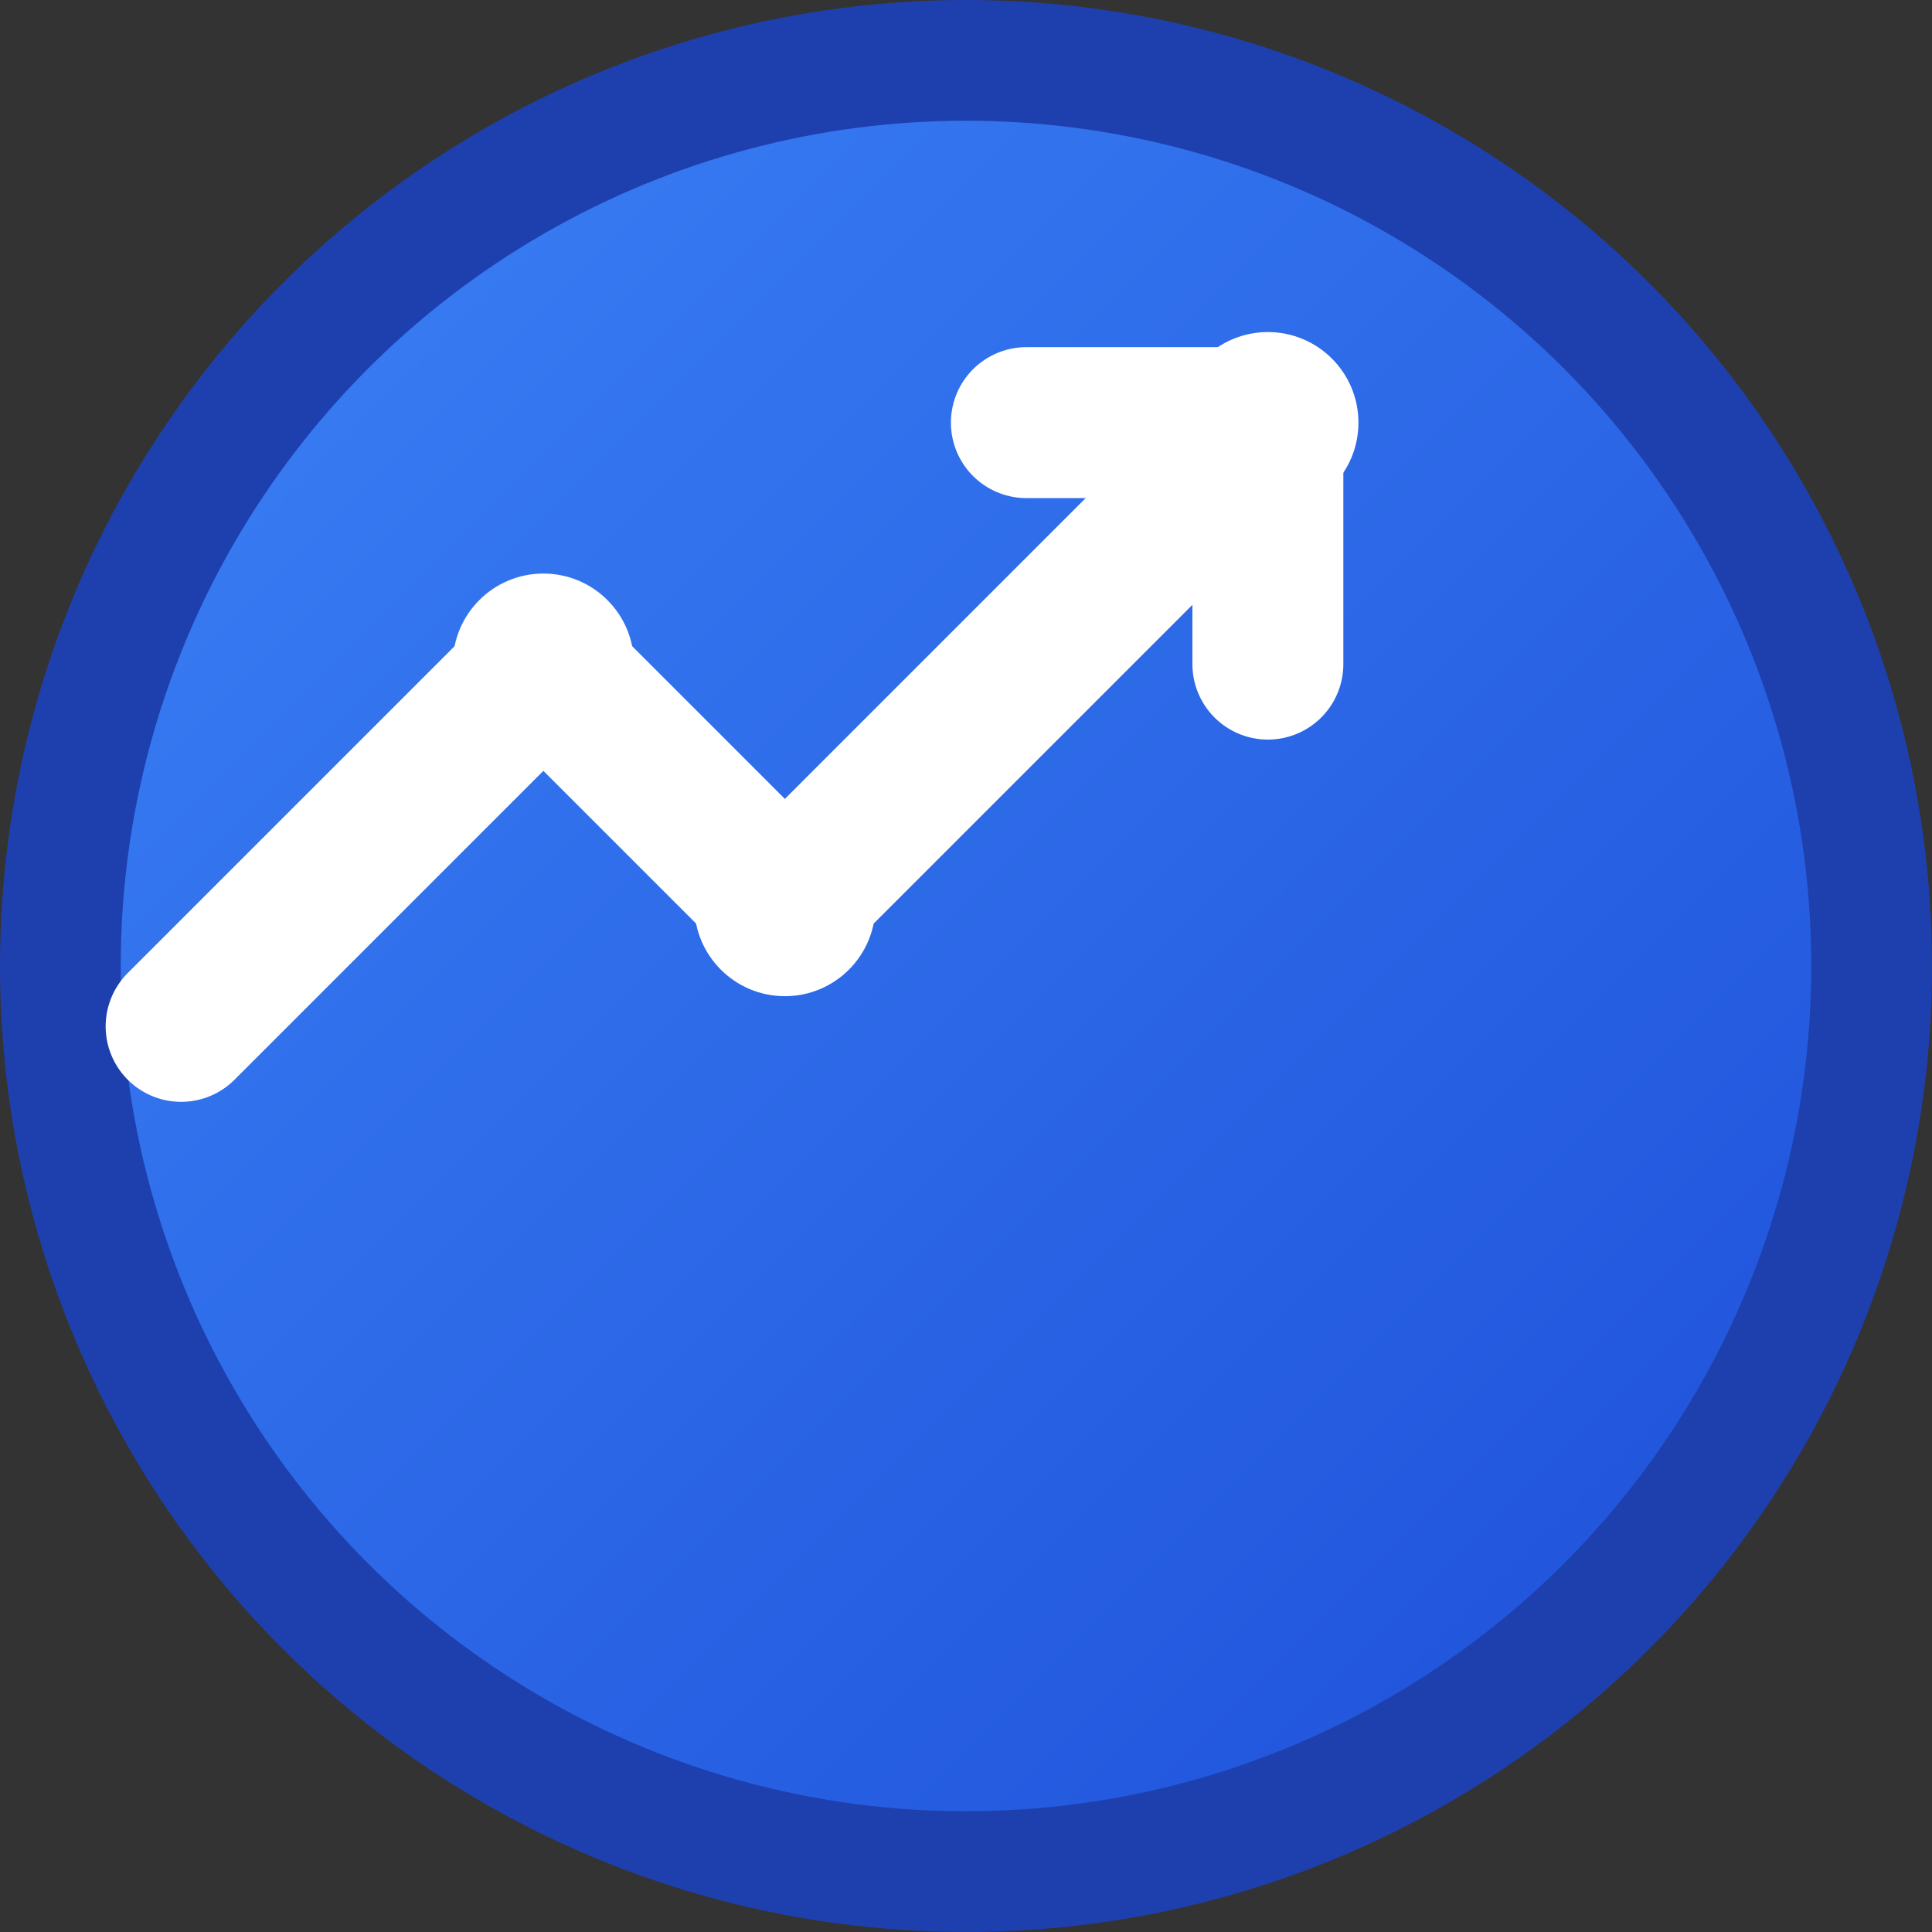<svg xmlns="http://www.w3.org/2000/svg" viewBox="0 0 32 32" width="32" height="32">
  <rect x="0" y="0" width="32" height="32" fill="#333333" stroke="none"/>
  <defs>
    <linearGradient id="grad1" x1="0%" y1="0%" x2="100%" y2="100%">
      <stop offset="0%" style="stop-color:#3b82f6;stop-opacity:1" />
      <stop offset="100%" style="stop-color:#1d4ed8;stop-opacity:1" />
    </linearGradient>
  </defs>
  
  <!-- Background circle -->
  <circle cx="16" cy="16" r="15" fill="url(#grad1)" stroke="#1e40af" stroke-width="2"/>
  
  <!-- Trending up arrow -->
  <path d="m3 17 6-6 4 4 8-8" stroke="#ffffff" stroke-width="2.5" fill="none" stroke-linecap="round" stroke-linejoin="round"/>
  <path d="m17 7 4 0 0 4" stroke="#ffffff" stroke-width="2.5" fill="none" stroke-linecap="round" stroke-linejoin="round"/>
  
  <!-- Small dots for chart effect -->
  <circle cx="9" cy="11" r="1.5" fill="#ffffff"/>
  <circle cx="13" cy="15" r="1.5" fill="#ffffff"/>
  <circle cx="21" cy="7" r="1.5" fill="#ffffff"/>
</svg>
